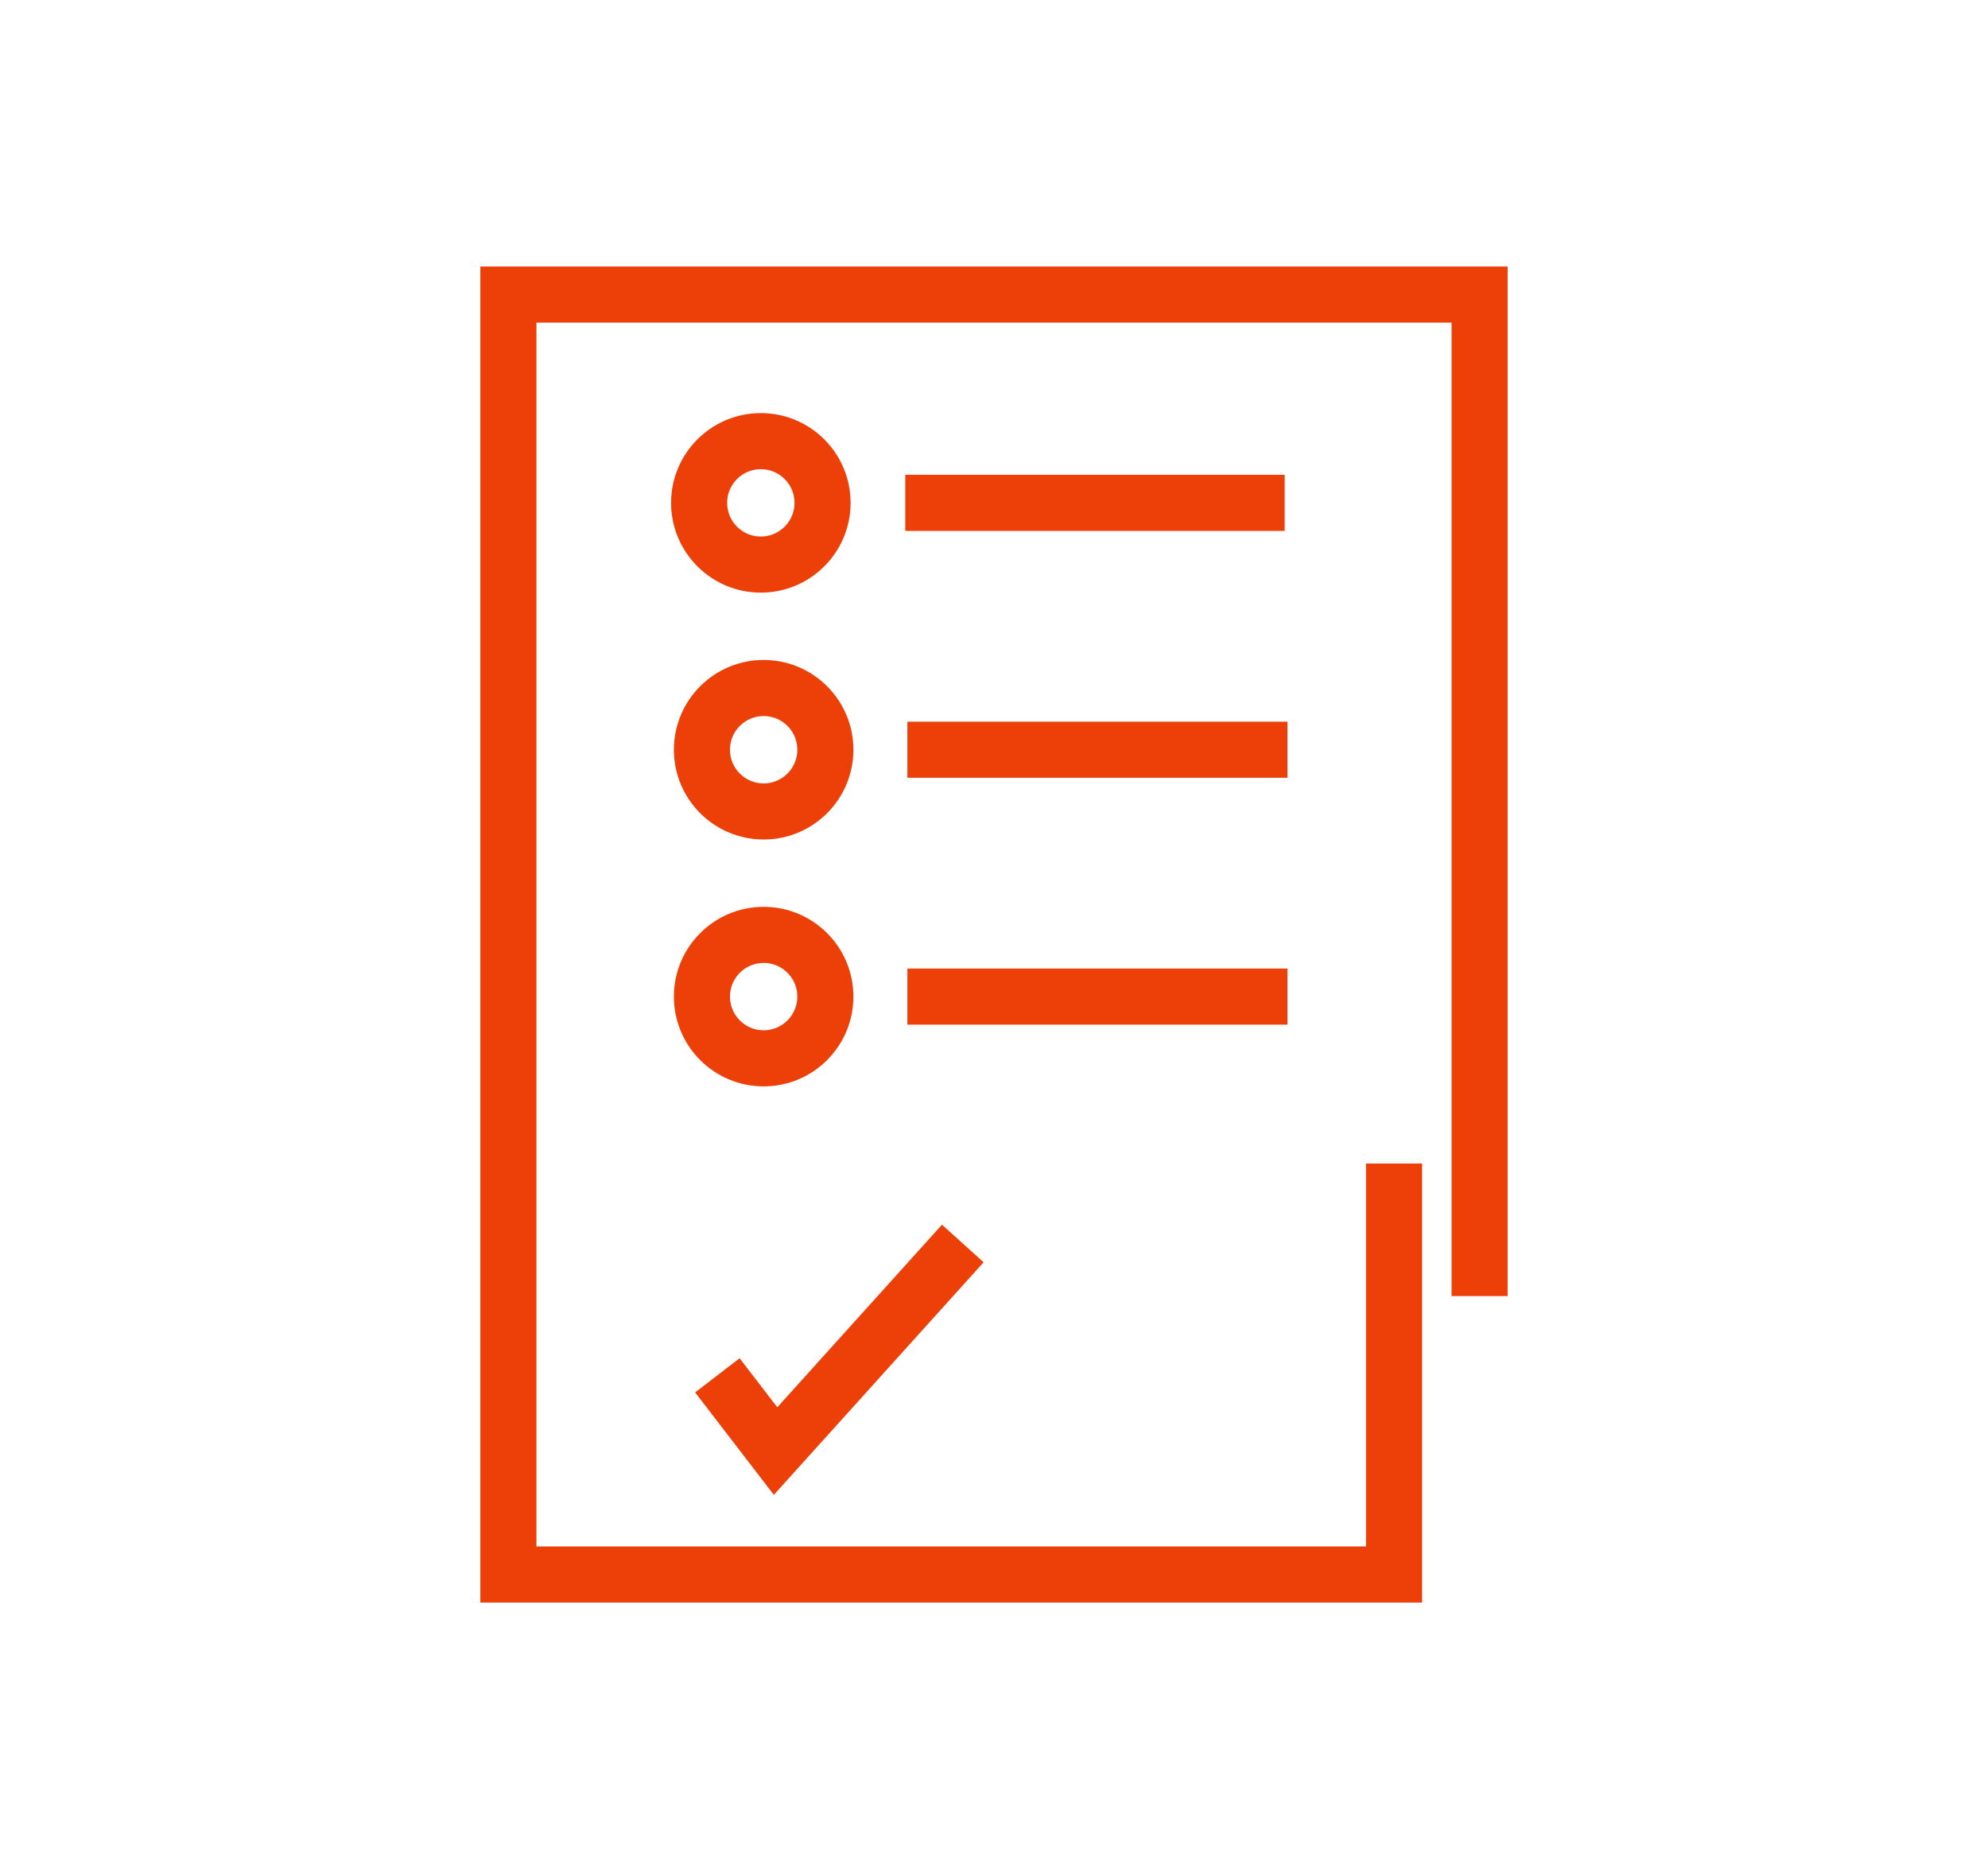 <?xml version="1.0" encoding="utf-8"?>
<!-- Generator: Adobe Illustrator 21.1.0, SVG Export Plug-In . SVG Version: 6.00 Build 0)  -->
<svg version="1.1" id="Слой_1" xmlns="http://www.w3.org/2000/svg" xmlns:xlink="http://www.w3.org/1999/xlink" x="0px" y="0px"
	 viewBox="0 0 283.5 266.5" style="enable-background:new 0 0 283.5 266.5;" xml:space="preserve">
<style type="text/css">
	.st0{fill:none;stroke:#ED4009;stroke-width:8;stroke-miterlimit:10;}
</style>
<polyline class="st0" points="211,184.8 211,42 72.5,42 72.5,224.5 198.8,224.5 198.8,165.9 "/>
<line class="st0" x1="183.2" y1="71.7" x2="129.1" y2="71.7"/>
<circle class="st0" cx="108.5" cy="71.7" r="8.8"/>
<line class="st0" x1="183.6" y1="106.9" x2="129.4" y2="106.9"/>
<circle class="st0" cx="108.9" cy="106.9" r="8.8"/>
<line class="st0" x1="183.6" y1="142.1" x2="129.4" y2="142.1"/>
<circle class="st0" cx="108.9" cy="142.1" r="8.8"/>
<polyline class="st0" points="102.3,196.1 110.6,206.9 137.3,177.3 "/>
</svg>
